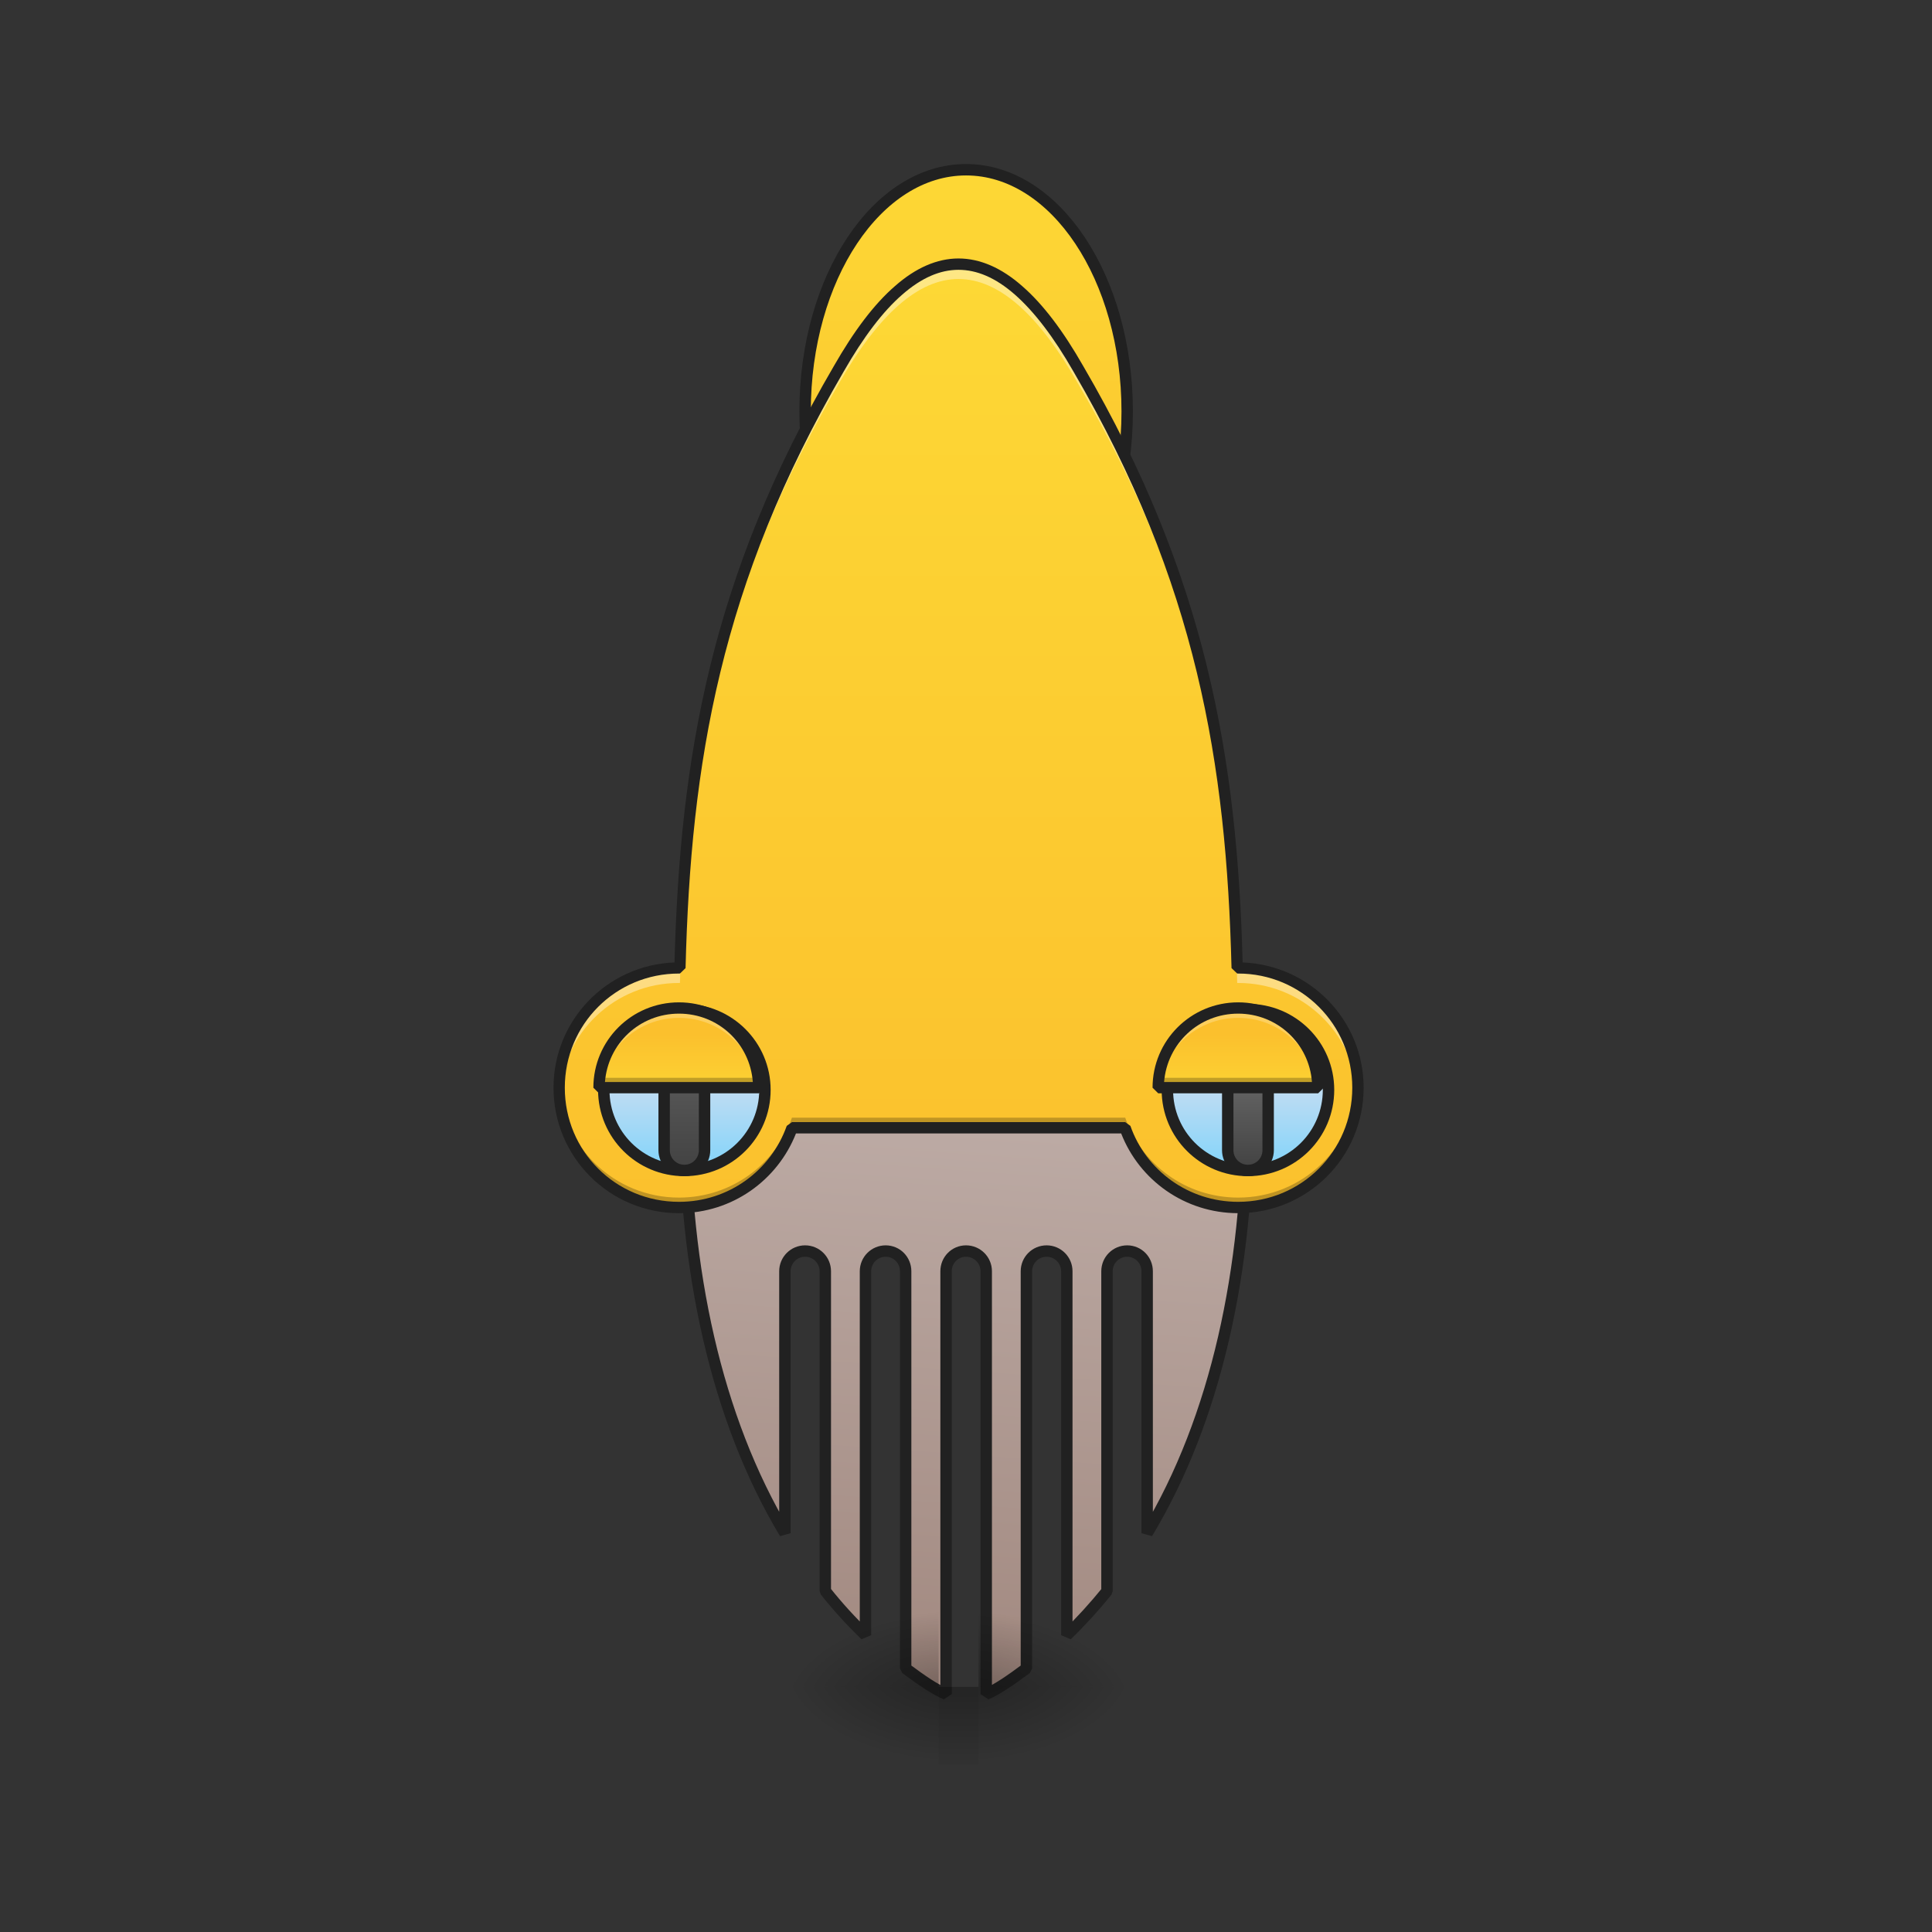 <?xml version="1.0" encoding="UTF-8"?>
<svg xmlns="http://www.w3.org/2000/svg" xmlns:xlink="http://www.w3.org/1999/xlink" width="32pt" height="32pt" viewBox="0 0 32 32" version="1.1">
<rect x="0" y="0" width="32" height="32" fill="#333333" stroke="none"/>
<defs>
<linearGradient id="linear0" gradientUnits="userSpaceOnUse" x1="1000" y1="1055.118" x2="960" y2="1615.118" gradientTransform="matrix(0.265,0,0,0.265,0,-195.333)">
<stop offset="0" style="stop-color:rgb(73.725%,66.667%,64.314%);stop-opacity:1;"/>
<stop offset="1" style="stop-color:rgb(63.137%,53.333%,49.804%);stop-opacity:1;"/>
</linearGradient>
<linearGradient id="linear1" gradientUnits="userSpaceOnUse" x1="254" y1="233.5" x2="254" y2="254.667" gradientTransform="matrix(0.063,0,0,0.063,-0,13.345)">
<stop offset="0" style="stop-color:rgb(0%,0%,0%);stop-opacity:0.275;"/>
<stop offset="1" style="stop-color:rgb(0%,0%,0%);stop-opacity:0;"/>
</linearGradient>
<radialGradient id="radial0" gradientUnits="userSpaceOnUse" cx="450.909" cy="189.579" fx="450.909" fy="189.579" r="21.167" gradientTransform="matrix(0,-0.078,-0.141,-0,42.539,63.502)">
<stop offset="0" style="stop-color:rgb(0%,0%,0%);stop-opacity:0.314;"/>
<stop offset="0.222" style="stop-color:rgb(0%,0%,0%);stop-opacity:0.275;"/>
<stop offset="1" style="stop-color:rgb(0%,0%,0%);stop-opacity:0;"/>
</radialGradient>
<radialGradient id="radial1" gradientUnits="userSpaceOnUse" cx="450.909" cy="189.579" fx="450.909" fy="189.579" r="21.167" gradientTransform="matrix(-0,0.078,0.141,0,-10.786,-7.621)">
<stop offset="0" style="stop-color:rgb(0%,0%,0%);stop-opacity:0.314;"/>
<stop offset="0.222" style="stop-color:rgb(0%,0%,0%);stop-opacity:0.275;"/>
<stop offset="1" style="stop-color:rgb(0%,0%,0%);stop-opacity:0;"/>
</radialGradient>
<radialGradient id="radial2" gradientUnits="userSpaceOnUse" cx="450.909" cy="189.579" fx="450.909" fy="189.579" r="21.167" gradientTransform="matrix(-0,-0.078,0.141,-0,-10.786,63.502)">
<stop offset="0" style="stop-color:rgb(0%,0%,0%);stop-opacity:0.314;"/>
<stop offset="0.222" style="stop-color:rgb(0%,0%,0%);stop-opacity:0.275;"/>
<stop offset="1" style="stop-color:rgb(0%,0%,0%);stop-opacity:0;"/>
</radialGradient>
<radialGradient id="radial3" gradientUnits="userSpaceOnUse" cx="450.909" cy="189.579" fx="450.909" fy="189.579" r="21.167" gradientTransform="matrix(0,0.078,-0.141,0,42.539,-7.621)">
<stop offset="0" style="stop-color:rgb(0%,0%,0%);stop-opacity:0.314;"/>
<stop offset="0.222" style="stop-color:rgb(0%,0%,0%);stop-opacity:0.275;"/>
<stop offset="1" style="stop-color:rgb(0%,0%,0%);stop-opacity:0;"/>
</radialGradient>
<linearGradient id="linear2" gradientUnits="userSpaceOnUse" x1="254" y1="-41.667" x2="254" y2="-168.667" >
<stop offset="0" style="stop-color:rgb(98.431%,75.294%,17.647%);stop-opacity:1;"/>
<stop offset="1" style="stop-color:rgb(99.216%,84.706%,20.784%);stop-opacity:1;"/>
</linearGradient>
<linearGradient id="linear3" gradientUnits="userSpaceOnUse" x1="960" y1="1135.118" x2="960" y2="195.118" gradientTransform="matrix(0.017,0,0,0.017,0,1.229)">
<stop offset="0" style="stop-color:rgb(98.431%,75.294%,17.647%);stop-opacity:1;"/>
<stop offset="1" style="stop-color:rgb(99.216%,84.706%,20.784%);stop-opacity:1;"/>
</linearGradient>
<linearGradient id="linear4" gradientUnits="userSpaceOnUse" x1="179.917" y1="74.75" x2="179.917" y2="32.417" gradientTransform="matrix(1,0,0,1,0,19.667)">
<stop offset="0" style="stop-color:rgb(50.588%,83.137%,98.039%);stop-opacity:1;"/>
<stop offset="1" style="stop-color:rgb(98.824%,89.412%,92.549%);stop-opacity:1;"/>
</linearGradient>
<linearGradient id="linear5" gradientUnits="userSpaceOnUse" x1="179.917" y1="74.75" x2="179.917" y2="40.354" gradientTransform="matrix(1,0,0,1,0,19.667)">
<stop offset="0" style="stop-color:rgb(25.882%,25.882%,25.882%);stop-opacity:1;"/>
<stop offset="1" style="stop-color:rgb(38.039%,38.039%,38.039%);stop-opacity:1;"/>
</linearGradient>
<linearGradient id="linear6" gradientUnits="userSpaceOnUse" x1="328.083" y1="74.75" x2="328.083" y2="32.417" gradientTransform="matrix(1,0,0,1,0,19.667)">
<stop offset="0" style="stop-color:rgb(50.588%,83.137%,98.039%);stop-opacity:1;"/>
<stop offset="1" style="stop-color:rgb(98.824%,89.412%,92.549%);stop-opacity:1;"/>
</linearGradient>
<linearGradient id="linear7" gradientUnits="userSpaceOnUse" x1="328.083" y1="74.75" x2="328.083" y2="53.583" gradientTransform="matrix(1,0,0,1,0,19.667)">
<stop offset="0" style="stop-color:rgb(25.882%,25.882%,25.882%);stop-opacity:1;"/>
<stop offset="1" style="stop-color:rgb(38.039%,38.039%,38.039%);stop-opacity:1;"/>
</linearGradient>
<linearGradient id="linear8" gradientUnits="userSpaceOnUse" x1="1240" y1="935.118" x2="1240" y2="1005.118" gradientTransform="matrix(0.017,0,0,0.017,0,1.229)">
<stop offset="0" style="stop-color:rgb(98.431%,75.294%,17.647%);stop-opacity:1;"/>
<stop offset="1" style="stop-color:rgb(99.216%,84.706%,20.784%);stop-opacity:1;"/>
</linearGradient>
<linearGradient id="linear9" gradientUnits="userSpaceOnUse" x1="1240" y1="935.118" x2="1240" y2="1005.118" gradientTransform="matrix(0.017,0,0,0.017,-9.261,1.229)">
<stop offset="0" style="stop-color:rgb(98.431%,75.294%,17.647%);stop-opacity:1;"/>
<stop offset="1" style="stop-color:rgb(99.216%,84.706%,20.784%);stop-opacity:1;"/>
</linearGradient>
</defs>
<g id="surface1">
<path style="fill-rule:nonzero;fill:url(#linear0);stroke-width:3;stroke-linecap:square;stroke-linejoin:bevel;stroke:rgb(12.941%,12.941%,12.941%);stroke-opacity:1;stroke-miterlimit:4;" d="M 179.92 78.534 C 179.92 120.28 188.107 159.339 206.355 189.774 L 206.355 120.905 C 206.355 117.968 208.73 115.593 211.667 115.593 C 214.605 115.593 216.979 117.968 216.979 120.905 L 216.979 204.96 C 220.229 209.085 223.791 212.959 227.541 216.584 L 227.541 120.905 C 227.541 117.968 229.916 115.593 232.853 115.593 C 235.79 115.593 238.102 117.968 238.102 120.905 L 238.102 225.333 C 242.477 228.583 245.789 230.832 248.726 232.082 L 248.726 120.905 C 248.726 117.968 251.039 115.593 253.976 115.593 C 256.913 115.593 259.288 117.968 259.288 120.905 L 259.288 232.082 C 262.162 230.832 265.475 228.583 269.849 225.333 L 269.849 120.905 C 269.849 117.968 272.224 115.593 275.161 115.593 C 278.098 115.593 280.473 117.968 280.473 120.905 L 280.473 216.584 C 284.223 212.959 287.723 209.085 291.035 205.022 L 291.035 120.905 C 291.035 117.968 293.409 115.593 296.347 115.593 C 299.284 115.593 301.596 117.968 301.596 120.905 L 301.596 189.774 C 319.907 159.339 328.094 120.28 328.094 78.534 Z M 179.92 78.534 " transform="matrix(0.063,0,0,0.063,0,13.439)"/>
<path style=" stroke:none;fill-rule:nonzero;fill:url(#linear1);" d="M 15.547 27.941 L 16.207 27.941 L 16.207 29.227 L 15.547 29.227 Z M 15.547 27.941 "/>
<path style=" stroke:none;fill-rule:nonzero;fill:url(#radial0);" d="M 16.207 27.941 L 18.852 27.941 L 18.852 26.617 L 16.207 26.617 Z M 16.207 27.941 "/>
<path style=" stroke:none;fill-rule:nonzero;fill:url(#radial1);" d="M 15.547 27.941 L 12.898 27.941 L 12.898 29.262 L 15.547 29.262 Z M 15.547 27.941 "/>
<path style=" stroke:none;fill-rule:nonzero;fill:url(#radial2);" d="M 15.547 27.941 L 12.898 27.941 L 12.898 26.617 L 15.547 26.617 Z M 15.547 27.941 "/>
<path style=" stroke:none;fill-rule:nonzero;fill:url(#radial3);" d="M 16.207 27.941 L 18.852 27.941 L 18.852 29.262 L 16.207 29.262 Z M 16.207 27.941 "/>
<path style="fill-rule:nonzero;fill:url(#linear2);stroke-width:3;stroke-linecap:square;stroke-linejoin:bevel;stroke:rgb(12.941%,12.941%,12.941%);stroke-opacity:1;stroke-miterlimit:4;" d="M 253.976 -168.692 C 277.411 -168.692 296.347 -140.257 296.347 -105.135 C 296.347 -70.076 277.411 -41.642 253.976 -41.642 C 230.603 -41.642 211.667 -70.076 211.667 -105.135 C 211.667 -140.257 230.603 -168.692 253.976 -168.692 Z M 253.976 -168.692 " transform="matrix(0.063,0,0,0.063,0,13.439)"/>
<path style=" stroke:none;fill-rule:nonzero;fill:url(#linear3);" d="M 15.875 4.375 C 15.215 4.375 14.555 4.953 13.891 6.109 C 11.84 9.629 11.348 12.629 11.262 16.031 C 11.258 16.031 11.25 16.031 11.246 16.031 C 10.145 16.031 9.262 16.918 9.262 18.016 C 9.262 19.117 10.145 20 11.246 20 C 12.113 20 12.848 19.449 13.117 18.68 L 18.637 18.68 C 18.906 19.449 19.641 20 20.508 20 C 21.605 20 22.492 19.117 22.492 18.016 C 22.492 16.918 21.605 16.031 20.508 16.031 C 20.504 16.031 20.496 16.031 20.492 16.031 C 20.406 12.629 19.914 9.629 17.859 6.109 C 17.199 4.953 16.539 4.375 15.875 4.375 Z M 15.875 4.375 "/>
<path style="fill-rule:nonzero;fill:url(#linear4);stroke-width:3;stroke-linecap:square;stroke-linejoin:bevel;stroke:rgb(12.941%,12.941%,12.941%);stroke-opacity:1;stroke-miterlimit:4;" d="M 179.92 52.099 C 191.607 52.099 201.106 61.536 201.106 73.222 C 201.106 84.971 191.607 94.408 179.92 94.408 C 168.234 94.408 158.735 84.971 158.735 73.222 C 158.735 61.536 168.234 52.099 179.92 52.099 Z M 179.92 52.099 " transform="matrix(0.063,0,0,0.063,0,13.439)"/>
<path style="fill-rule:nonzero;fill:url(#linear5);stroke-width:3;stroke-linecap:square;stroke-linejoin:bevel;stroke:rgb(12.941%,12.941%,12.941%);stroke-opacity:1;stroke-miterlimit:4;" d="M 179.92 62.661 C 182.858 62.661 185.232 65.036 185.232 67.973 L 185.232 89.096 C 185.232 92.033 182.858 94.408 179.92 94.408 C 176.983 94.408 174.608 92.033 174.608 89.096 L 174.608 67.973 C 174.608 65.036 176.983 62.661 179.92 62.661 Z M 179.92 62.661 " transform="matrix(0.063,0,0,0.063,0,13.439)"/>
<path style="fill-rule:nonzero;fill:url(#linear6);stroke-width:3;stroke-linecap:square;stroke-linejoin:bevel;stroke:rgb(12.941%,12.941%,12.941%);stroke-opacity:1;stroke-miterlimit:4;" d="M 328.094 52.099 C 339.78 52.099 349.279 61.536 349.279 73.222 C 349.279 84.971 339.78 94.408 328.094 94.408 C 316.407 94.408 306.908 84.971 306.908 73.222 C 306.908 61.536 316.407 52.099 328.094 52.099 Z M 328.094 52.099 " transform="matrix(0.063,0,0,0.063,0,13.439)"/>
<path style="fill-rule:nonzero;fill:url(#linear7);stroke-width:3;stroke-linecap:square;stroke-linejoin:bevel;stroke:rgb(12.941%,12.941%,12.941%);stroke-opacity:1;stroke-miterlimit:4;" d="M 328.094 62.661 C 331.031 62.661 333.406 65.036 333.406 67.973 L 333.406 89.096 C 333.406 92.033 331.031 94.408 328.094 94.408 C 325.156 94.408 322.782 92.033 322.782 89.096 L 322.782 67.973 C 322.782 65.036 325.156 62.661 328.094 62.661 Z M 328.094 62.661 " transform="matrix(0.063,0,0,0.063,0,13.439)"/>
<path style=" stroke:none;fill-rule:nonzero;fill:url(#linear8);" d="M 20.508 16.695 C 19.773 16.695 19.184 17.285 19.184 18.016 L 21.832 18.016 C 21.832 17.285 21.238 16.695 20.508 16.695 Z M 20.508 16.695 "/>
<path style=" stroke:none;fill-rule:nonzero;fill:rgb(100%,100%,100%);fill-opacity:0.392;" d="M 15.875 4.375 C 15.215 4.375 14.555 4.953 13.891 6.109 C 11.84 9.629 11.348 12.629 11.262 16.031 C 11.258 16.031 11.25 16.031 11.246 16.031 C 10.145 16.031 9.262 16.918 9.262 18.016 C 9.262 18.059 9.262 18.102 9.266 18.141 C 9.328 17.102 10.188 16.281 11.246 16.281 C 11.25 16.281 11.258 16.281 11.262 16.281 C 11.348 12.879 11.84 9.879 13.891 6.359 C 14.555 5.199 15.215 4.621 15.875 4.621 C 16.539 4.621 17.199 5.199 17.859 6.359 C 19.914 9.879 20.406 12.879 20.492 16.281 C 20.496 16.281 20.504 16.281 20.508 16.281 C 21.566 16.281 22.426 17.102 22.488 18.141 C 22.492 18.102 22.492 18.059 22.492 18.016 C 22.492 16.918 21.605 16.031 20.508 16.031 C 20.504 16.031 20.496 16.031 20.492 16.031 C 20.406 12.629 19.914 9.629 17.859 6.109 C 17.199 4.953 16.539 4.375 15.875 4.375 Z M 15.875 4.375 "/>
<path style=" stroke:none;fill-rule:nonzero;fill:rgb(0%,0%,0%);fill-opacity:0.235;" d="M 9.262 17.934 C 9.262 17.961 9.262 17.988 9.262 18.016 C 9.262 19.117 10.145 20 11.246 20 C 12.113 20 12.848 19.449 13.117 18.68 L 18.637 18.68 C 18.906 19.449 19.641 20 20.508 20 C 21.605 20 22.492 19.117 22.492 18.016 C 22.492 17.988 22.492 17.961 22.488 17.934 C 22.445 18.996 21.578 19.836 20.508 19.836 C 19.641 19.836 18.906 19.285 18.637 18.512 L 13.117 18.512 C 12.848 19.285 12.113 19.836 11.246 19.836 C 10.176 19.836 9.305 18.996 9.262 17.934 Z M 9.262 17.934 "/>
<path style=" stroke:none;fill-rule:nonzero;fill:rgb(12.941%,12.941%,12.941%);fill-opacity:1;" d="M 15.875 4.281 C 15.52 4.281 15.164 4.438 14.824 4.738 C 14.48 5.035 14.145 5.48 13.812 6.062 C 11.766 9.566 11.262 12.57 11.172 15.941 C 10.055 15.984 9.168 16.895 9.168 18.016 C 9.168 19.168 10.098 20.094 11.246 20.094 C 12.129 20.094 12.879 19.547 13.184 18.773 L 18.57 18.773 C 18.871 19.547 19.625 20.094 20.508 20.094 C 21.656 20.094 22.586 19.168 22.586 18.016 C 22.586 16.895 21.695 15.984 20.582 15.941 C 20.492 12.57 19.984 9.566 17.941 6.062 C 17.609 5.48 17.273 5.035 16.93 4.738 C 16.59 4.438 16.234 4.281 15.875 4.281 Z M 15.875 4.469 C 16.18 4.469 16.488 4.598 16.809 4.879 C 17.125 5.156 17.453 5.582 17.781 6.156 C 19.824 9.664 20.312 12.641 20.398 16.035 L 20.492 16.125 C 20.5 16.125 20.504 16.125 20.508 16.125 C 21.555 16.125 22.398 16.969 22.398 18.016 C 22.398 19.066 21.555 19.906 20.508 19.906 C 19.68 19.906 18.98 19.383 18.723 18.648 L 18.637 18.586 L 13.117 18.586 L 13.031 18.648 C 12.77 19.383 12.074 19.906 11.246 19.906 C 10.195 19.906 9.355 19.066 9.355 18.016 C 9.355 16.969 10.195 16.125 11.246 16.125 C 11.25 16.125 11.254 16.125 11.262 16.125 L 11.355 16.035 C 11.441 12.641 11.93 9.664 13.973 6.156 C 14.301 5.582 14.625 5.156 14.945 4.879 C 15.266 4.598 15.574 4.469 15.875 4.469 Z M 15.875 4.469 "/>
<path style=" stroke:none;fill-rule:nonzero;fill:rgb(100%,100%,100%);fill-opacity:0.235;" d="M 20.508 16.695 C 19.773 16.695 19.184 17.285 19.184 18.016 L 19.195 18.016 C 19.273 17.363 19.832 16.859 20.508 16.859 C 21.184 16.859 21.738 17.363 21.82 18.016 L 21.832 18.016 C 21.832 17.285 21.238 16.695 20.508 16.695 Z M 20.508 16.695 "/>
<path style=" stroke:none;fill-rule:nonzero;fill:rgb(0%,0%,0%);fill-opacity:0.235;" d="M 19.195 17.852 C 19.188 17.906 19.184 17.961 19.184 18.016 L 21.832 18.016 C 21.832 17.961 21.828 17.906 21.82 17.852 Z M 19.195 17.852 "/>
<path style=" stroke:none;fill-rule:nonzero;fill:rgb(12.941%,12.941%,12.941%);fill-opacity:1;" d="M 20.508 16.602 C 19.723 16.602 19.09 17.234 19.09 18.016 L 19.184 18.109 L 21.832 18.109 L 21.926 18.016 C 21.926 17.234 21.289 16.602 20.508 16.602 Z M 20.508 16.789 C 21.156 16.789 21.684 17.285 21.73 17.922 L 19.281 17.922 C 19.332 17.285 19.855 16.789 20.508 16.789 Z M 20.508 16.789 "/>
<path style=" stroke:none;fill-rule:nonzero;fill:url(#linear9);" d="M 11.246 16.695 C 10.512 16.695 9.922 17.285 9.922 18.016 L 12.57 18.016 C 12.57 17.285 11.98 16.695 11.246 16.695 Z M 11.246 16.695 "/>
<path style=" stroke:none;fill-rule:nonzero;fill:rgb(100%,100%,100%);fill-opacity:0.235;" d="M 11.246 16.695 C 10.512 16.695 9.922 17.285 9.922 18.016 L 9.934 18.016 C 10.016 17.363 10.57 16.859 11.246 16.859 C 11.922 16.859 12.477 17.363 12.559 18.016 L 12.57 18.016 C 12.57 17.285 11.98 16.695 11.246 16.695 Z M 11.246 16.695 "/>
<path style=" stroke:none;fill-rule:nonzero;fill:rgb(0%,0%,0%);fill-opacity:0.235;" d="M 9.934 17.852 C 9.926 17.906 9.922 17.961 9.922 18.016 L 12.57 18.016 C 12.57 17.961 12.566 17.906 12.559 17.852 Z M 9.934 17.852 "/>
<path style=" stroke:none;fill-rule:nonzero;fill:rgb(12.941%,12.941%,12.941%);fill-opacity:1;" d="M 11.246 16.602 C 10.461 16.602 9.828 17.234 9.828 18.016 L 9.922 18.109 L 12.57 18.109 L 12.664 18.016 C 12.664 17.234 12.027 16.602 11.246 16.602 Z M 11.246 16.789 C 11.898 16.789 12.422 17.285 12.469 17.922 L 10.02 17.922 C 10.07 17.285 10.594 16.789 11.246 16.789 Z M 11.246 16.789 "/>
</g>
</svg>
